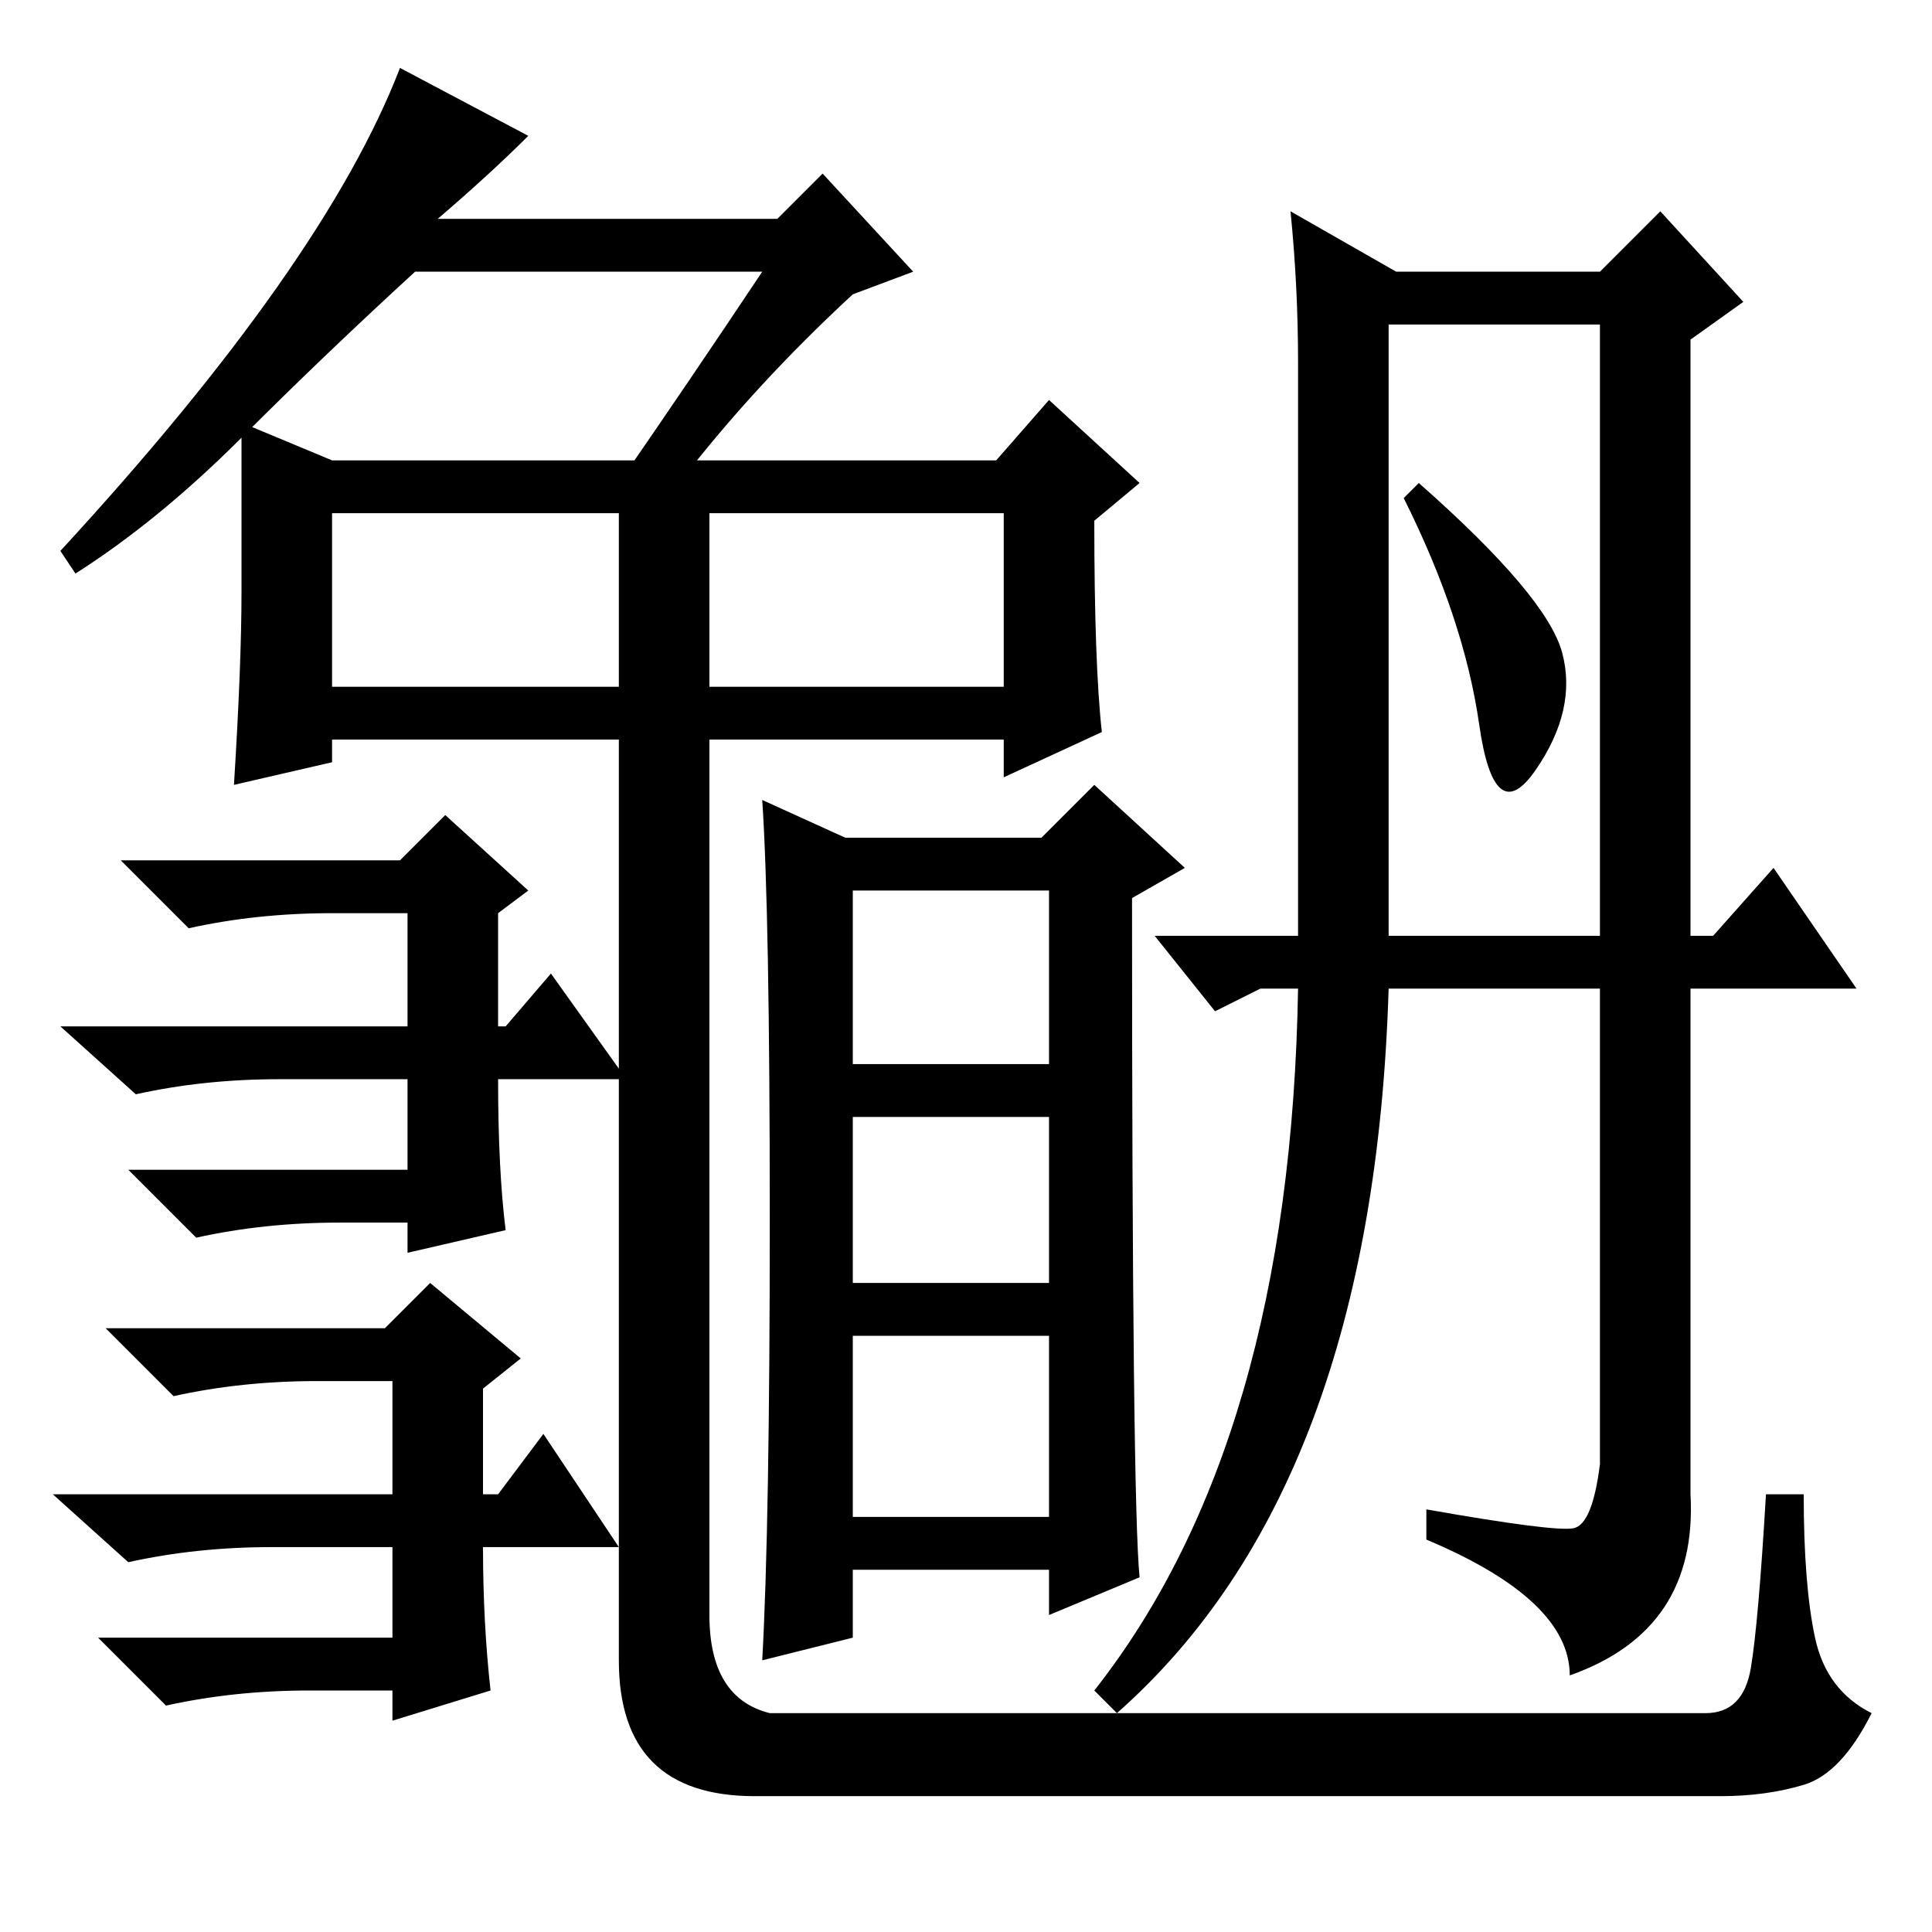 <?xml version="1.0" standalone="no"?>
<!DOCTYPE svg PUBLIC "-//W3C//DTD SVG 1.1//EN" "http://www.w3.org/Graphics/SVG/1.1/DTD/svg11.dtd" >
<svg xmlns="http://www.w3.org/2000/svg" xmlns:xlink="http://www.w3.org/1999/xlink" version="1.1" viewBox="0 -36 256 256">
  <g transform="matrix(1 0 0 -1 0 220)">
   <path fill="currentColor"
d="M67 93l-13 -3v4h-9q-10 0 -19 -2l-9 9h37v12h-17q-10 0 -19 -2l-10 9h46v15h-10q-10 0 -19 -2l-9 9h37l6 6l11 -10l-4 -3v-15h1l6 7l10 -14h-17q0 -12 1 -20zM65 32l-13 -4v4h-11q-10 0 -19 -2l-9 9h39v12h-16q-10 0 -19 -2l-10 9h45v15h-10q-10 0 -19 -2l-9 9h37l6 6
l12 -10l-5 -4v-14h2l6 8l10 -15h-18q0 -10 1 -19zM226 29q5 0 6 6t2 23h5q0 -12 1.5 -19t7.5 -10q-4 -8 -9 -9.5t-11 -1.5h-128q-18 0 -18 18v122h-38v-3l-13 -3q1 16 1 25.5v22.5l12 -5h26h62l7 8l12 -11l-6 -5q0 -19 1 -28l-13 -6v5h-39v-116q0 -11 8 -13h124zM58 227h45
l6 6l12 -13l-8 -3q-13 -12 -23 -25h-8q9 13 19 28h-46q-12 -11 -23 -22t-22 -18l-2 3q35 38 45 64l17 -9q-5 -5 -12 -11zM133 165v23h-39v-23h39zM82 165v23h-38v-23h38zM151 47l-12 -5v6h-26v-9l-12 -3q1 18 1 58.5t-1 55.5l11 -5h26l7 7l12 -11l-7 -4q0 -80 1 -90z
M113 115h26v23h-26v-23zM113 86h26v22h-26v-22zM113 55h26v24h-26v-24zM172 208q0 10 -1 20l14 -8h27l8 8l11 -12l-7 -5v-79h3l8 9l11 -16h-22v-67q1 -18 -16 -24q0 10 -19 18v4q17 -3 19.5 -2.5t3.5 8.5v63h-28q-2 -66 -36 -96l-3 3q26 33 27 93h-5l-6 -3l-8 10h19v76z
M184 132h28v81h-28v-81zM207 169.5q2 -7.5 -3.5 -15.5t-7.5 6t-10 30l2 2q17 -15 19 -22.5z" />
  </g>

</svg>
